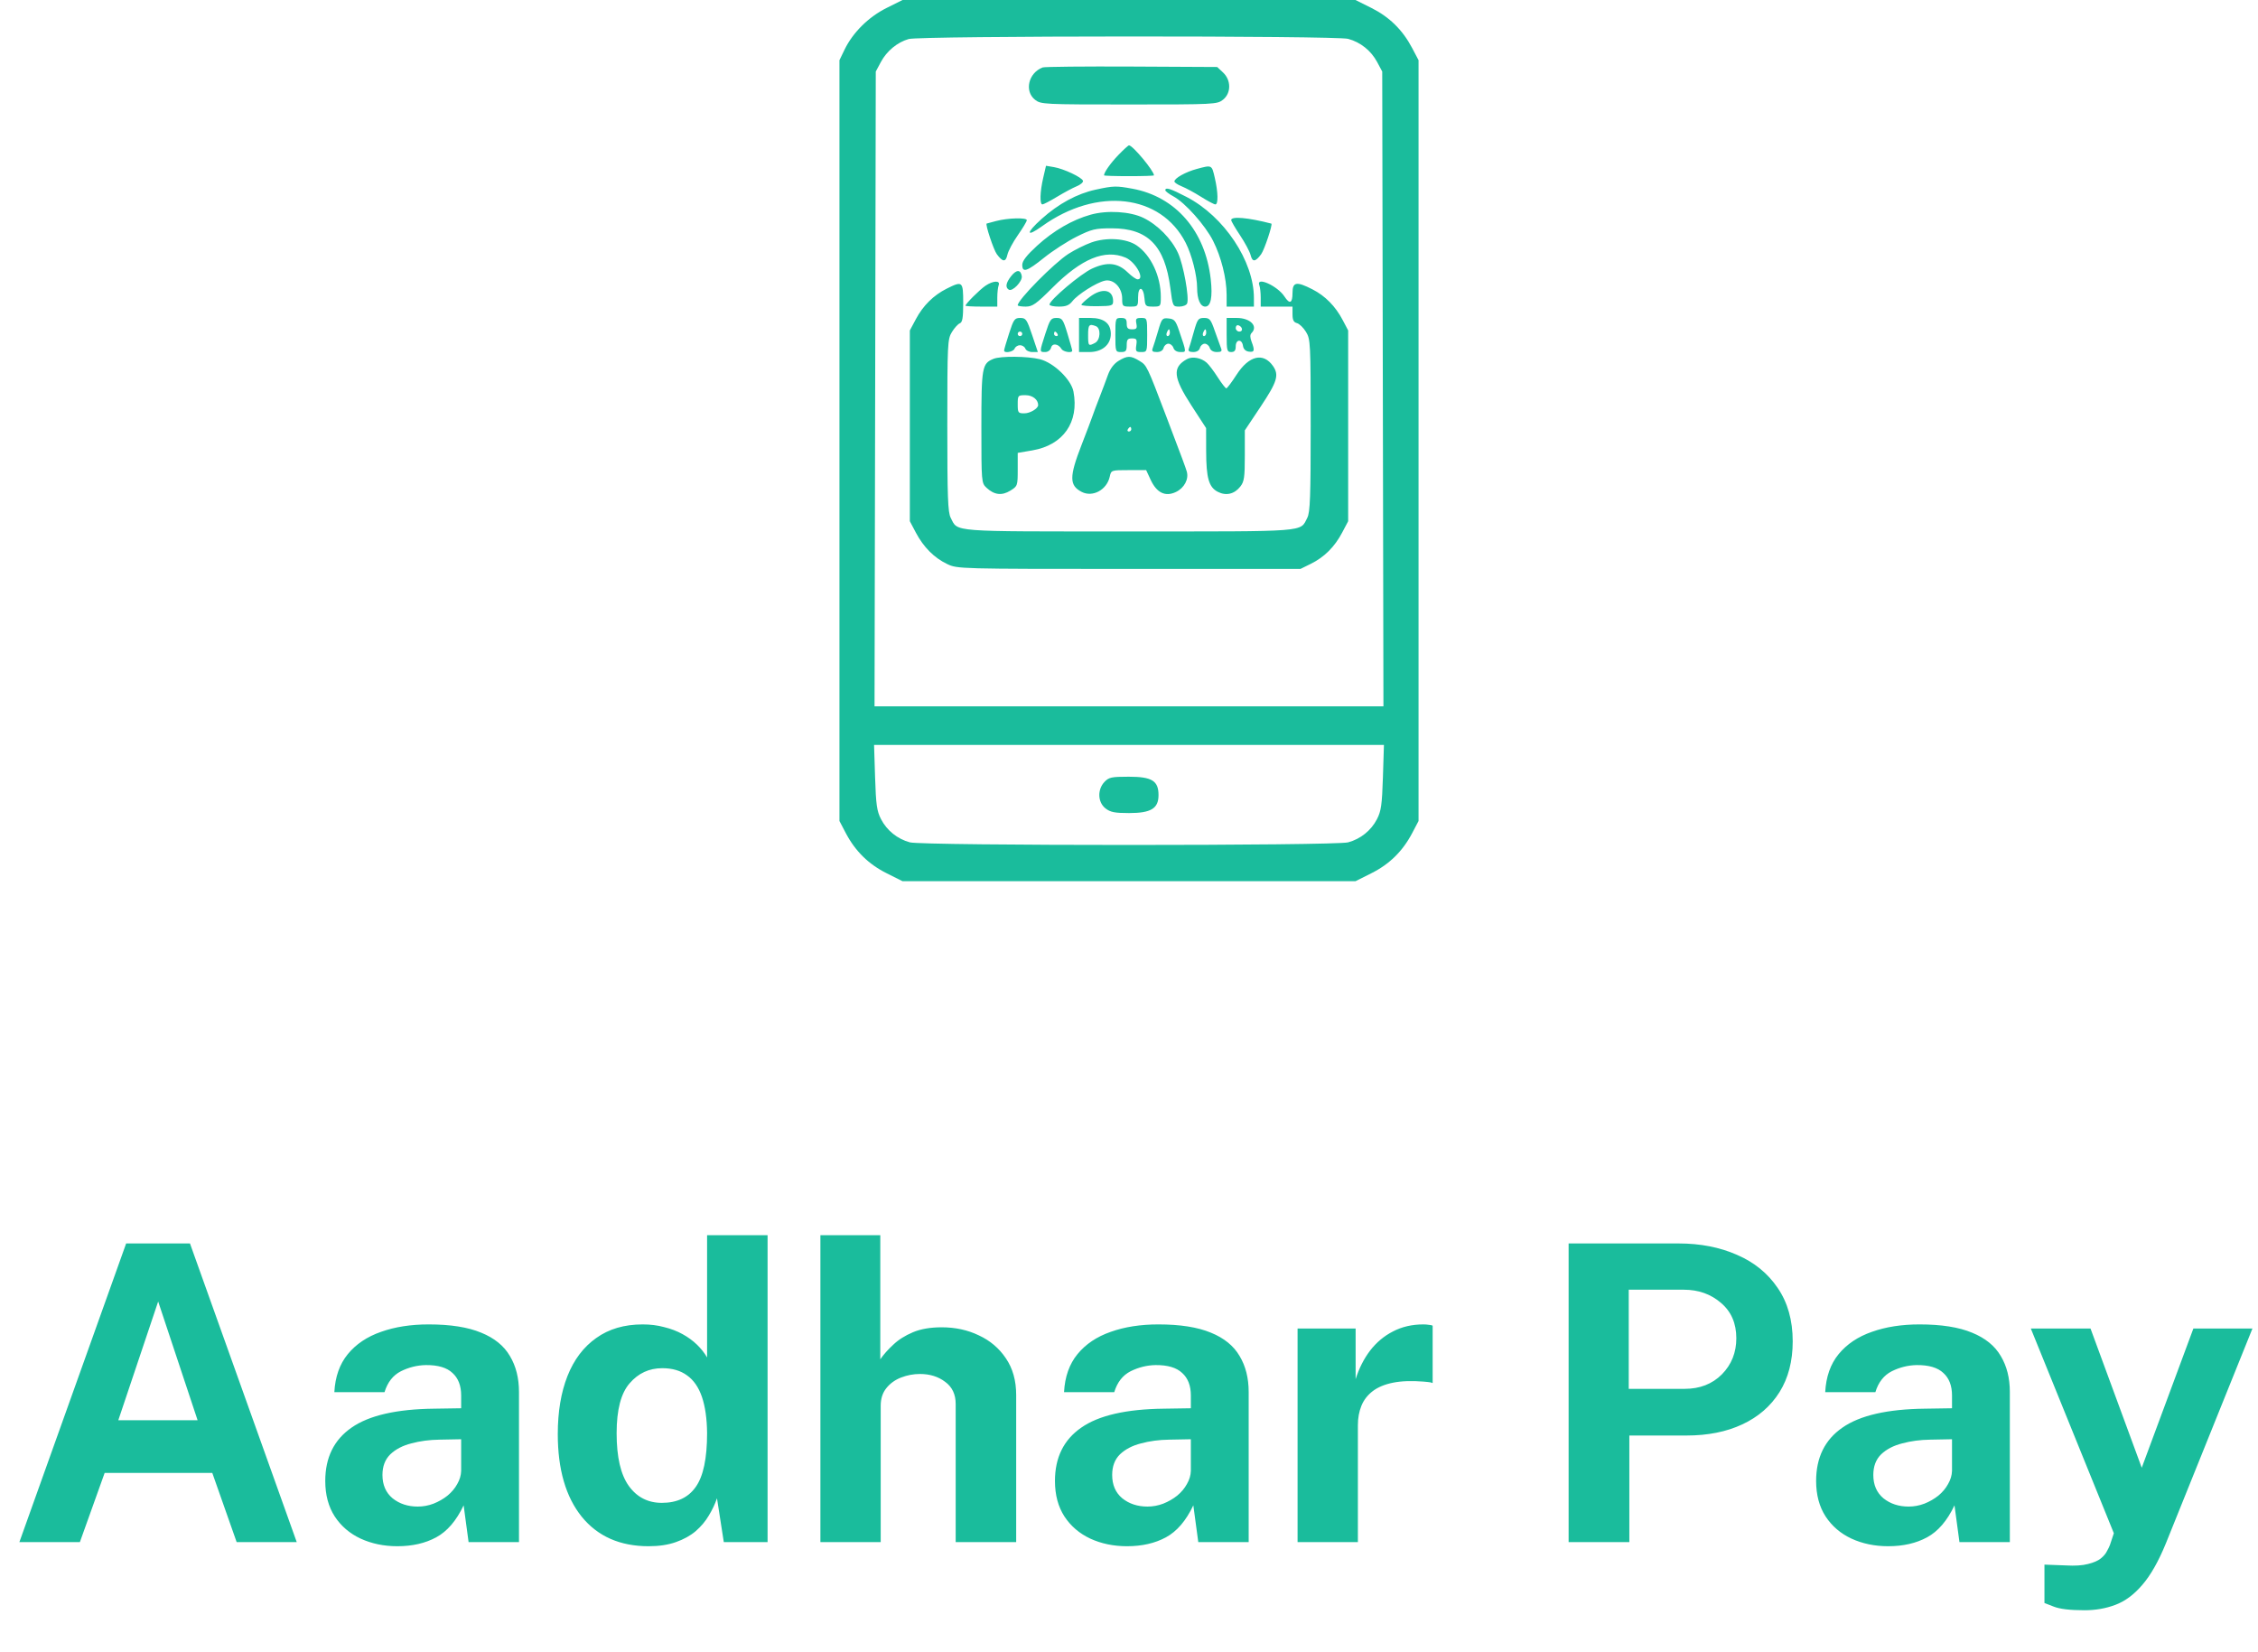 <svg width="82" height="60" viewBox="0 0 82 60" fill="none" xmlns="http://www.w3.org/2000/svg">
<path fill-rule="evenodd" clip-rule="evenodd" d="M32.191 0.292C31.538 0.619 30.97 1.183 30.67 1.803L30.485 2.186V16V29.814L30.716 30.255C31.062 30.911 31.542 31.383 32.196 31.71L32.775 32H41H49.225L49.804 31.71C50.458 31.383 50.938 30.911 51.283 30.255L51.515 29.814V16V2.186L51.283 1.745C50.938 1.089 50.458 0.617 49.804 0.289L49.225 0H41H32.775L32.191 0.292ZM33 1.417C32.588 1.534 32.203 1.852 31.989 2.252L31.804 2.598L31.782 14.124L31.759 25.649H41H50.24L50.218 14.124L50.196 2.598L50.011 2.252C49.79 1.839 49.408 1.533 48.959 1.411C48.524 1.292 33.419 1.297 33 1.417ZM37.866 2.449C37.348 2.644 37.191 3.31 37.588 3.623C37.8 3.789 37.893 3.794 41 3.794C44.107 3.794 44.2 3.789 44.411 3.623C44.713 3.386 44.715 2.914 44.416 2.633L44.203 2.433L41.096 2.417C39.388 2.409 37.934 2.423 37.866 2.449ZM40.614 5.629C40.328 5.926 40.093 6.26 40.093 6.368C40.093 6.384 40.501 6.397 41 6.397C41.499 6.397 41.907 6.384 41.907 6.368C41.907 6.206 41.135 5.278 41 5.278C40.974 5.278 40.8 5.436 40.614 5.629ZM37.885 6.456C37.766 6.965 37.753 7.423 37.856 7.423C37.896 7.423 38.136 7.298 38.389 7.145C38.643 6.992 38.964 6.82 39.103 6.763C39.243 6.705 39.344 6.617 39.329 6.566C39.292 6.441 38.632 6.129 38.276 6.069L37.986 6.02L37.885 6.456ZM43.462 6.135C43.056 6.244 42.649 6.472 42.649 6.59C42.649 6.629 42.77 6.709 42.917 6.768C43.065 6.827 43.381 6.998 43.62 7.149C43.859 7.3 44.091 7.423 44.136 7.423C44.246 7.423 44.237 6.98 44.115 6.456C44.005 5.981 44.016 5.986 43.462 6.135ZM39.785 6.888C39.113 7.034 38.438 7.4 37.825 7.951C37.247 8.469 37.257 8.636 37.841 8.216C39.839 6.781 42.156 7.049 43.059 8.818C43.283 9.258 43.474 10.011 43.474 10.456C43.474 10.867 43.59 11.134 43.768 11.134C43.972 11.134 44.041 10.789 43.968 10.137C43.771 8.387 42.695 7.143 41.126 6.853C40.535 6.744 40.437 6.746 39.785 6.888ZM42.319 6.909C42.319 6.944 42.452 7.044 42.614 7.132C43.036 7.359 43.768 8.18 44.055 8.749C44.348 9.33 44.544 10.107 44.545 10.701L44.546 11.134H45.041H45.536V10.821C45.536 9.483 44.455 7.86 43.091 7.152C42.503 6.846 42.319 6.788 42.319 6.909ZM39.607 7.796C38.94 7.982 38.255 8.38 37.658 8.927C37.284 9.27 37.124 9.476 37.124 9.616C37.124 9.916 37.291 9.861 37.917 9.358C38.229 9.107 38.76 8.764 39.096 8.596C39.651 8.32 39.772 8.291 40.375 8.291C41.685 8.29 42.301 8.917 42.501 10.454C42.588 11.129 42.591 11.134 42.828 11.134C42.959 11.134 43.087 11.082 43.111 11.019C43.193 10.806 42.978 9.621 42.78 9.187C42.545 8.675 42.039 8.161 41.522 7.911C41.041 7.678 40.207 7.628 39.607 7.796ZM36.175 8.026C35.994 8.074 35.839 8.115 35.831 8.118C35.774 8.142 36.083 9.073 36.201 9.232C36.416 9.522 36.524 9.527 36.585 9.248C36.615 9.113 36.785 8.794 36.964 8.539C37.142 8.284 37.289 8.04 37.289 7.996C37.289 7.895 36.602 7.913 36.175 8.026ZM44.711 7.991C44.711 8.031 44.857 8.281 45.035 8.548C45.212 8.814 45.384 9.135 45.416 9.262C45.482 9.526 45.587 9.518 45.799 9.232C45.916 9.074 46.228 8.136 46.169 8.12C45.326 7.901 44.711 7.847 44.711 7.991ZM39.632 8.805C39.401 8.888 39.027 9.074 38.801 9.219C38.275 9.557 36.959 10.89 36.959 11.085C36.959 11.112 37.088 11.134 37.246 11.134C37.496 11.134 37.623 11.045 38.221 10.447C39.279 9.389 40.124 9.041 40.873 9.354C41.234 9.505 41.59 10.144 41.313 10.144C41.259 10.144 41.098 10.032 40.956 9.894C40.59 9.539 40.217 9.498 39.662 9.752C39.245 9.943 38.113 10.899 38.113 11.061C38.113 11.101 38.266 11.134 38.452 11.134C38.711 11.134 38.827 11.088 38.945 10.937C39.138 10.692 39.811 10.265 40.115 10.194C40.436 10.119 40.752 10.44 40.752 10.842C40.752 11.121 40.766 11.134 41.041 11.134C41.324 11.134 41.33 11.127 41.33 10.797C41.33 10.367 41.525 10.396 41.562 10.831C41.586 11.116 41.604 11.134 41.871 11.134C42.151 11.134 42.155 11.129 42.155 10.776C42.155 10.029 41.797 9.267 41.28 8.913C40.904 8.655 40.184 8.608 39.632 8.805ZM36.72 10.028C36.528 10.272 36.5 10.436 36.635 10.519C36.766 10.6 37.134 10.218 37.106 10.03C37.07 9.784 36.913 9.783 36.72 10.028ZM35.794 10.372C35.587 10.509 35.062 11.033 35.062 11.101C35.062 11.119 35.322 11.134 35.639 11.134H36.217V10.811C36.217 10.633 36.239 10.429 36.267 10.357C36.335 10.179 36.072 10.187 35.794 10.372ZM45.733 10.357C45.761 10.429 45.783 10.633 45.783 10.811V11.134H46.361H46.938V11.413C46.938 11.62 46.979 11.703 47.099 11.734C47.187 11.757 47.336 11.901 47.428 12.053C47.591 12.319 47.597 12.452 47.598 15.447C47.598 18.052 47.578 18.604 47.475 18.803C47.204 19.327 47.572 19.299 41 19.299C34.428 19.299 34.796 19.327 34.525 18.803C34.422 18.604 34.402 18.052 34.402 15.447C34.403 12.474 34.41 12.317 34.568 12.059C34.659 11.91 34.788 11.767 34.856 11.741C34.952 11.704 34.979 11.54 34.979 11.002C34.979 10.214 34.956 10.194 34.378 10.483C33.902 10.722 33.521 11.098 33.261 11.588L33.041 12V15.464V18.928L33.261 19.344C33.54 19.872 33.929 20.261 34.402 20.485C34.77 20.658 34.823 20.66 41 20.66H47.227L47.602 20.475C48.091 20.234 48.466 19.861 48.739 19.344L48.959 18.928V15.464V12L48.764 11.629C48.5 11.124 48.128 10.746 47.663 10.508C47.08 10.21 46.938 10.236 46.938 10.639C46.938 11.017 46.836 11.06 46.643 10.764C46.39 10.378 45.607 10.028 45.733 10.357ZM39.573 10.784C39.408 10.908 39.273 11.036 39.271 11.068C39.269 11.099 39.528 11.123 39.845 11.12C40.382 11.114 40.423 11.101 40.423 10.934C40.423 10.511 40.025 10.44 39.573 10.784ZM36.645 12.109C36.545 12.418 36.464 12.697 36.464 12.727C36.464 12.84 36.8 12.78 36.846 12.66C36.873 12.592 36.96 12.536 37.041 12.536C37.122 12.536 37.21 12.592 37.236 12.66C37.262 12.728 37.375 12.784 37.487 12.784H37.69L37.482 12.165C37.291 11.598 37.255 11.546 37.05 11.546C36.846 11.546 36.81 11.597 36.645 12.109ZM37.965 12.109C37.743 12.796 37.744 12.784 37.956 12.784C38.057 12.784 38.146 12.718 38.17 12.624C38.216 12.451 38.433 12.48 38.55 12.674C38.615 12.781 38.938 12.831 38.938 12.734C38.938 12.707 38.86 12.429 38.765 12.116C38.607 11.595 38.573 11.546 38.369 11.546C38.166 11.546 38.13 11.597 37.965 12.109ZM39.185 12.165V12.784H39.56C40.022 12.784 40.34 12.516 40.34 12.127C40.34 11.743 40.089 11.546 39.598 11.546H39.185V12.165ZM40.505 12.165C40.505 12.77 40.51 12.784 40.711 12.784C40.885 12.784 40.917 12.745 40.917 12.536C40.917 12.332 40.951 12.289 41.109 12.289C41.276 12.289 41.297 12.322 41.265 12.536C41.233 12.757 41.252 12.784 41.444 12.784C41.657 12.784 41.66 12.777 41.66 12.165C41.66 11.553 41.657 11.546 41.444 11.546C41.258 11.546 41.234 11.575 41.268 11.753C41.301 11.925 41.276 11.959 41.112 11.959C40.959 11.959 40.917 11.914 40.917 11.753C40.917 11.588 40.876 11.546 40.711 11.546C40.51 11.546 40.505 11.56 40.505 12.165ZM42.056 12.021C41.978 12.285 41.891 12.565 41.861 12.643C41.819 12.752 41.853 12.784 42.012 12.784C42.142 12.784 42.232 12.728 42.257 12.632C42.279 12.549 42.357 12.481 42.431 12.481C42.504 12.481 42.586 12.549 42.613 12.632C42.642 12.726 42.739 12.784 42.867 12.784C43.093 12.784 43.096 12.829 42.816 12C42.695 11.643 42.643 11.584 42.436 11.564C42.209 11.541 42.188 11.566 42.056 12.021ZM43.352 12.057C43.274 12.339 43.191 12.617 43.168 12.676C43.141 12.747 43.197 12.784 43.332 12.784C43.462 12.784 43.552 12.728 43.577 12.632C43.599 12.549 43.677 12.481 43.75 12.481C43.824 12.481 43.906 12.549 43.932 12.632C43.962 12.727 44.059 12.784 44.19 12.784C44.357 12.784 44.387 12.754 44.34 12.639C44.308 12.56 44.208 12.281 44.117 12.021C43.971 11.597 43.93 11.546 43.725 11.546C43.515 11.546 43.484 11.588 43.352 12.057ZM44.546 12.165C44.546 12.729 44.561 12.784 44.711 12.784C44.832 12.784 44.876 12.729 44.876 12.577C44.876 12.317 45.102 12.3 45.139 12.557C45.156 12.676 45.231 12.752 45.35 12.769C45.557 12.798 45.575 12.733 45.45 12.404C45.392 12.249 45.392 12.153 45.45 12.094C45.699 11.846 45.404 11.546 44.912 11.546H44.546V12.165ZM39.515 12.165C39.515 12.566 39.528 12.579 39.768 12.451C39.966 12.345 39.986 11.916 39.797 11.844C39.553 11.75 39.515 11.793 39.515 12.165ZM44.876 11.911C44.876 11.982 44.935 12.041 45.007 12.041C45.153 12.041 45.127 11.864 44.974 11.813C44.92 11.795 44.876 11.839 44.876 11.911ZM42.372 12.082C42.346 12.15 42.361 12.206 42.405 12.206C42.449 12.206 42.484 12.15 42.484 12.082C42.484 12.014 42.47 11.959 42.452 11.959C42.434 11.959 42.398 12.014 42.372 12.082ZM43.692 12.082C43.666 12.15 43.68 12.206 43.724 12.206C43.768 12.206 43.804 12.15 43.804 12.082C43.804 12.014 43.789 11.959 43.772 11.959C43.754 11.959 43.718 12.014 43.692 12.082ZM36.959 12.124C36.959 12.169 36.996 12.206 37.041 12.206C37.087 12.206 37.124 12.169 37.124 12.124C37.124 12.078 37.087 12.041 37.041 12.041C36.996 12.041 36.959 12.078 36.959 12.124ZM38.278 12.124C38.278 12.169 38.318 12.206 38.366 12.206C38.414 12.206 38.43 12.169 38.402 12.124C38.374 12.078 38.335 12.041 38.315 12.041C38.295 12.041 38.278 12.078 38.278 12.124ZM36.081 13.03C35.663 13.199 35.639 13.33 35.639 15.509C35.639 17.507 35.642 17.541 35.825 17.712C36.106 17.974 36.382 18.008 36.691 17.817C36.953 17.655 36.959 17.64 36.959 17.049V16.446L37.492 16.355C38.612 16.163 39.192 15.333 38.984 14.222C38.902 13.784 38.268 13.172 37.765 13.045C37.323 12.934 36.341 12.925 36.081 13.03ZM40.618 13.106C40.452 13.208 40.316 13.39 40.233 13.621C40.163 13.818 40.025 14.184 39.928 14.433C39.83 14.682 39.719 14.979 39.68 15.093C39.642 15.206 39.459 15.689 39.274 16.165C38.828 17.315 38.829 17.629 39.282 17.863C39.68 18.069 40.196 17.789 40.301 17.309C40.353 17.073 40.356 17.072 40.988 17.072H41.623L41.786 17.423C42.006 17.898 42.32 18.049 42.704 17.866C43.008 17.721 43.178 17.399 43.098 17.123C43.051 16.965 42.943 16.672 42.358 15.134C41.652 13.278 41.647 13.268 41.383 13.107C41.059 12.909 40.942 12.909 40.618 13.106ZM43.103 13.042C42.567 13.341 42.602 13.7 43.266 14.724L43.8 15.546L43.802 16.38C43.804 17.36 43.899 17.692 44.225 17.86C44.523 18.014 44.827 17.944 45.042 17.67C45.183 17.491 45.206 17.335 45.206 16.546L45.206 15.629L45.783 14.763C46.383 13.862 46.457 13.618 46.229 13.291C45.875 12.786 45.353 12.913 44.902 13.614C44.729 13.882 44.564 14.102 44.534 14.102C44.505 14.103 44.365 13.923 44.224 13.703C44.083 13.482 43.903 13.244 43.824 13.173C43.623 12.992 43.298 12.933 43.103 13.042ZM36.959 14.68C36.959 14.99 36.974 15.01 37.2 15.01C37.409 15.01 37.701 14.835 37.701 14.71C37.701 14.511 37.497 14.351 37.245 14.351C36.966 14.351 36.959 14.359 36.959 14.68ZM40.959 15.588C40.931 15.633 40.947 15.67 40.995 15.67C41.043 15.67 41.082 15.633 41.082 15.588C41.082 15.542 41.066 15.505 41.046 15.505C41.026 15.505 40.987 15.542 40.959 15.588ZM31.779 28.227C31.811 29.224 31.843 29.454 31.995 29.748C32.208 30.159 32.589 30.466 33.041 30.589C33.503 30.716 48.497 30.716 48.959 30.589C49.411 30.466 49.792 30.159 50.005 29.748C50.157 29.454 50.189 29.224 50.221 28.227L50.258 27.052H41H31.742L31.779 28.227ZM40.107 28.397C39.846 28.675 39.864 29.134 40.145 29.355C40.322 29.494 40.48 29.526 41 29.526C41.799 29.526 42.072 29.36 42.072 28.874C42.072 28.353 41.834 28.206 40.988 28.206C40.361 28.206 40.267 28.227 40.107 28.397Z" fill="#1ABC9C"/>
<path d="M0.704 56L4.581 45.155H6.899L10.776 56H8.594L7.709 53.487H3.801L2.901 56H0.704ZM4.296 51.575H7.176L5.744 47.263L4.296 51.575ZM14.43 56.15C13.94 56.15 13.495 56.057 13.095 55.873C12.7 55.688 12.387 55.42 12.157 55.07C11.927 54.715 11.812 54.285 11.812 53.78C11.812 52.93 12.13 52.285 12.764 51.845C13.399 51.4 14.402 51.17 15.772 51.155L16.747 51.14V50.675C16.747 50.32 16.642 50.047 16.432 49.858C16.227 49.663 15.905 49.568 15.464 49.572C15.149 49.578 14.847 49.653 14.557 49.797C14.272 49.943 14.075 50.195 13.964 50.555H12.142C12.172 49.995 12.335 49.535 12.63 49.175C12.93 48.81 13.332 48.54 13.837 48.365C14.342 48.185 14.919 48.095 15.569 48.095C16.36 48.095 16.994 48.195 17.474 48.395C17.954 48.59 18.302 48.873 18.517 49.242C18.737 49.608 18.847 50.042 18.847 50.547V56H17.017L16.837 54.665C16.572 55.225 16.239 55.612 15.839 55.828C15.444 56.042 14.975 56.15 14.43 56.15ZM15.172 54.71C15.367 54.71 15.557 54.675 15.742 54.605C15.932 54.53 16.102 54.432 16.252 54.312C16.402 54.188 16.52 54.047 16.605 53.892C16.695 53.737 16.742 53.578 16.747 53.413V52.265L15.96 52.28C15.595 52.285 15.255 52.33 14.94 52.415C14.624 52.495 14.37 52.627 14.175 52.812C13.985 52.998 13.889 53.248 13.889 53.562C13.889 53.922 14.012 54.205 14.257 54.41C14.507 54.61 14.812 54.71 15.172 54.71ZM23.555 56.15C22.515 56.15 21.706 55.792 21.125 55.078C20.546 54.358 20.256 53.358 20.256 52.078C20.256 51.267 20.373 50.565 20.608 49.97C20.843 49.375 21.191 48.915 21.651 48.59C22.11 48.26 22.673 48.095 23.338 48.095C23.618 48.095 23.878 48.127 24.118 48.193C24.363 48.252 24.585 48.337 24.785 48.447C24.985 48.557 25.16 48.685 25.311 48.83C25.46 48.975 25.583 49.13 25.678 49.295V44.855H27.875V56H26.285L26.038 54.41C25.963 54.625 25.863 54.835 25.738 55.04C25.618 55.245 25.46 55.432 25.265 55.602C25.07 55.767 24.831 55.9 24.546 56C24.265 56.1 23.936 56.15 23.555 56.15ZM24.035 54.575C24.585 54.575 24.995 54.383 25.265 53.998C25.541 53.612 25.678 52.962 25.678 52.047C25.673 51.517 25.61 51.078 25.491 50.727C25.37 50.377 25.191 50.117 24.951 49.947C24.715 49.773 24.416 49.685 24.05 49.685C23.576 49.685 23.18 49.867 22.866 50.233C22.55 50.593 22.393 51.197 22.393 52.047C22.393 52.913 22.541 53.55 22.835 53.96C23.131 54.37 23.53 54.575 24.035 54.575ZM29.793 56V44.855H31.968V49.362C32.093 49.182 32.251 49.005 32.441 48.83C32.63 48.65 32.868 48.5 33.153 48.38C33.438 48.26 33.785 48.2 34.196 48.2C34.691 48.2 35.141 48.297 35.545 48.492C35.956 48.682 36.283 48.96 36.528 49.325C36.778 49.69 36.903 50.135 36.903 50.66V56H34.706V50.983C34.706 50.633 34.578 50.365 34.323 50.18C34.073 49.99 33.768 49.895 33.408 49.895C33.173 49.895 32.946 49.938 32.725 50.023C32.505 50.108 32.325 50.237 32.185 50.413C32.05 50.583 31.983 50.795 31.983 51.05V56H29.793ZM40.928 56.15C40.438 56.15 39.993 56.057 39.593 55.873C39.199 55.688 38.886 55.42 38.656 55.07C38.426 54.715 38.311 54.285 38.311 53.78C38.311 52.93 38.629 52.285 39.264 51.845C39.898 51.4 40.901 51.17 42.271 51.155L43.246 51.14V50.675C43.246 50.32 43.141 50.047 42.931 49.858C42.726 49.663 42.404 49.568 41.964 49.572C41.648 49.578 41.346 49.653 41.056 49.797C40.771 49.943 40.574 50.195 40.464 50.555H38.641C38.671 49.995 38.834 49.535 39.129 49.175C39.428 48.81 39.831 48.54 40.336 48.365C40.841 48.185 41.419 48.095 42.069 48.095C42.858 48.095 43.493 48.195 43.974 48.395C44.453 48.59 44.801 48.873 45.016 49.242C45.236 49.608 45.346 50.042 45.346 50.547V56H43.516L43.336 54.665C43.071 55.225 42.739 55.612 42.339 55.828C41.944 56.042 41.474 56.15 40.928 56.15ZM41.671 54.71C41.866 54.71 42.056 54.675 42.241 54.605C42.431 54.53 42.601 54.432 42.751 54.312C42.901 54.188 43.019 54.047 43.103 53.892C43.194 53.737 43.241 53.578 43.246 53.413V52.265L42.459 52.28C42.093 52.285 41.754 52.33 41.438 52.415C41.123 52.495 40.868 52.627 40.673 52.812C40.483 52.998 40.389 53.248 40.389 53.562C40.389 53.922 40.511 54.205 40.756 54.41C41.006 54.61 41.311 54.71 41.671 54.71ZM47.122 56V48.245H49.23V50.083C49.355 49.688 49.53 49.343 49.755 49.047C49.985 48.748 50.262 48.515 50.587 48.35C50.912 48.18 51.28 48.095 51.69 48.095C51.76 48.095 51.825 48.1 51.885 48.11C51.95 48.115 51.997 48.125 52.027 48.14V50.225C51.982 50.205 51.927 50.193 51.862 50.188C51.802 50.182 51.747 50.178 51.697 50.172C51.267 50.138 50.9 50.15 50.595 50.21C50.29 50.27 50.042 50.373 49.852 50.517C49.662 50.663 49.525 50.84 49.44 51.05C49.355 51.26 49.312 51.495 49.312 51.755V56H47.122ZM56.965 56V45.155H60.955C61.745 45.155 62.453 45.292 63.078 45.568C63.703 45.837 64.195 46.237 64.555 46.767C64.92 47.297 65.103 47.945 65.103 48.71C65.103 49.43 64.942 50.045 64.623 50.555C64.302 51.065 63.852 51.455 63.273 51.725C62.697 51.995 62.02 52.13 61.24 52.13H59.17V56H56.965ZM59.148 50.435H61.18C61.73 50.435 62.18 50.26 62.53 49.91C62.88 49.555 63.055 49.117 63.055 48.597C63.055 48.057 62.87 47.63 62.5 47.315C62.13 46.995 61.68 46.835 61.15 46.835H59.148V50.435ZM68.57 56.15C68.08 56.15 67.635 56.057 67.235 55.873C66.84 55.688 66.528 55.42 66.298 55.07C66.068 54.715 65.953 54.285 65.953 53.78C65.953 52.93 66.27 52.285 66.905 51.845C67.54 51.4 68.543 51.17 69.913 51.155L70.888 51.14V50.675C70.888 50.32 70.783 50.047 70.573 49.858C70.368 49.663 70.045 49.568 69.605 49.572C69.29 49.578 68.988 49.653 68.698 49.797C68.413 49.943 68.215 50.195 68.105 50.555H66.283C66.313 49.995 66.475 49.535 66.77 49.175C67.07 48.81 67.473 48.54 67.978 48.365C68.483 48.185 69.06 48.095 69.71 48.095C70.5 48.095 71.135 48.195 71.615 48.395C72.095 48.59 72.443 48.873 72.658 49.242C72.878 49.608 72.988 50.042 72.988 50.547V56H71.158L70.978 54.665C70.713 55.225 70.38 55.612 69.98 55.828C69.585 56.042 69.115 56.15 68.57 56.15ZM69.313 54.71C69.508 54.71 69.698 54.675 69.883 54.605C70.073 54.53 70.243 54.432 70.393 54.312C70.543 54.188 70.66 54.047 70.745 53.892C70.835 53.737 70.883 53.578 70.888 53.413V52.265L70.1 52.28C69.735 52.285 69.395 52.33 69.08 52.415C68.765 52.495 68.51 52.627 68.315 52.812C68.125 52.998 68.03 53.248 68.03 53.562C68.03 53.922 68.153 54.205 68.398 54.41C68.648 54.61 68.953 54.71 69.313 54.71ZM75.7 58.475C75.17 58.475 74.795 58.43 74.575 58.34C74.355 58.255 74.245 58.212 74.245 58.212V56.818L75.018 56.847C75.353 56.867 75.623 56.85 75.828 56.795C76.033 56.745 76.188 56.678 76.293 56.593C76.398 56.508 76.473 56.417 76.518 56.322C76.568 56.233 76.603 56.16 76.623 56.105L76.765 55.678L73.75 48.245H75.918L77.778 53.3L79.653 48.245H81.798L78.655 56.045C78.385 56.705 78.098 57.21 77.793 57.56C77.493 57.91 77.168 58.15 76.818 58.28C76.473 58.41 76.1 58.475 75.7 58.475Z" fill="#1ABC9C"/>
</svg>
